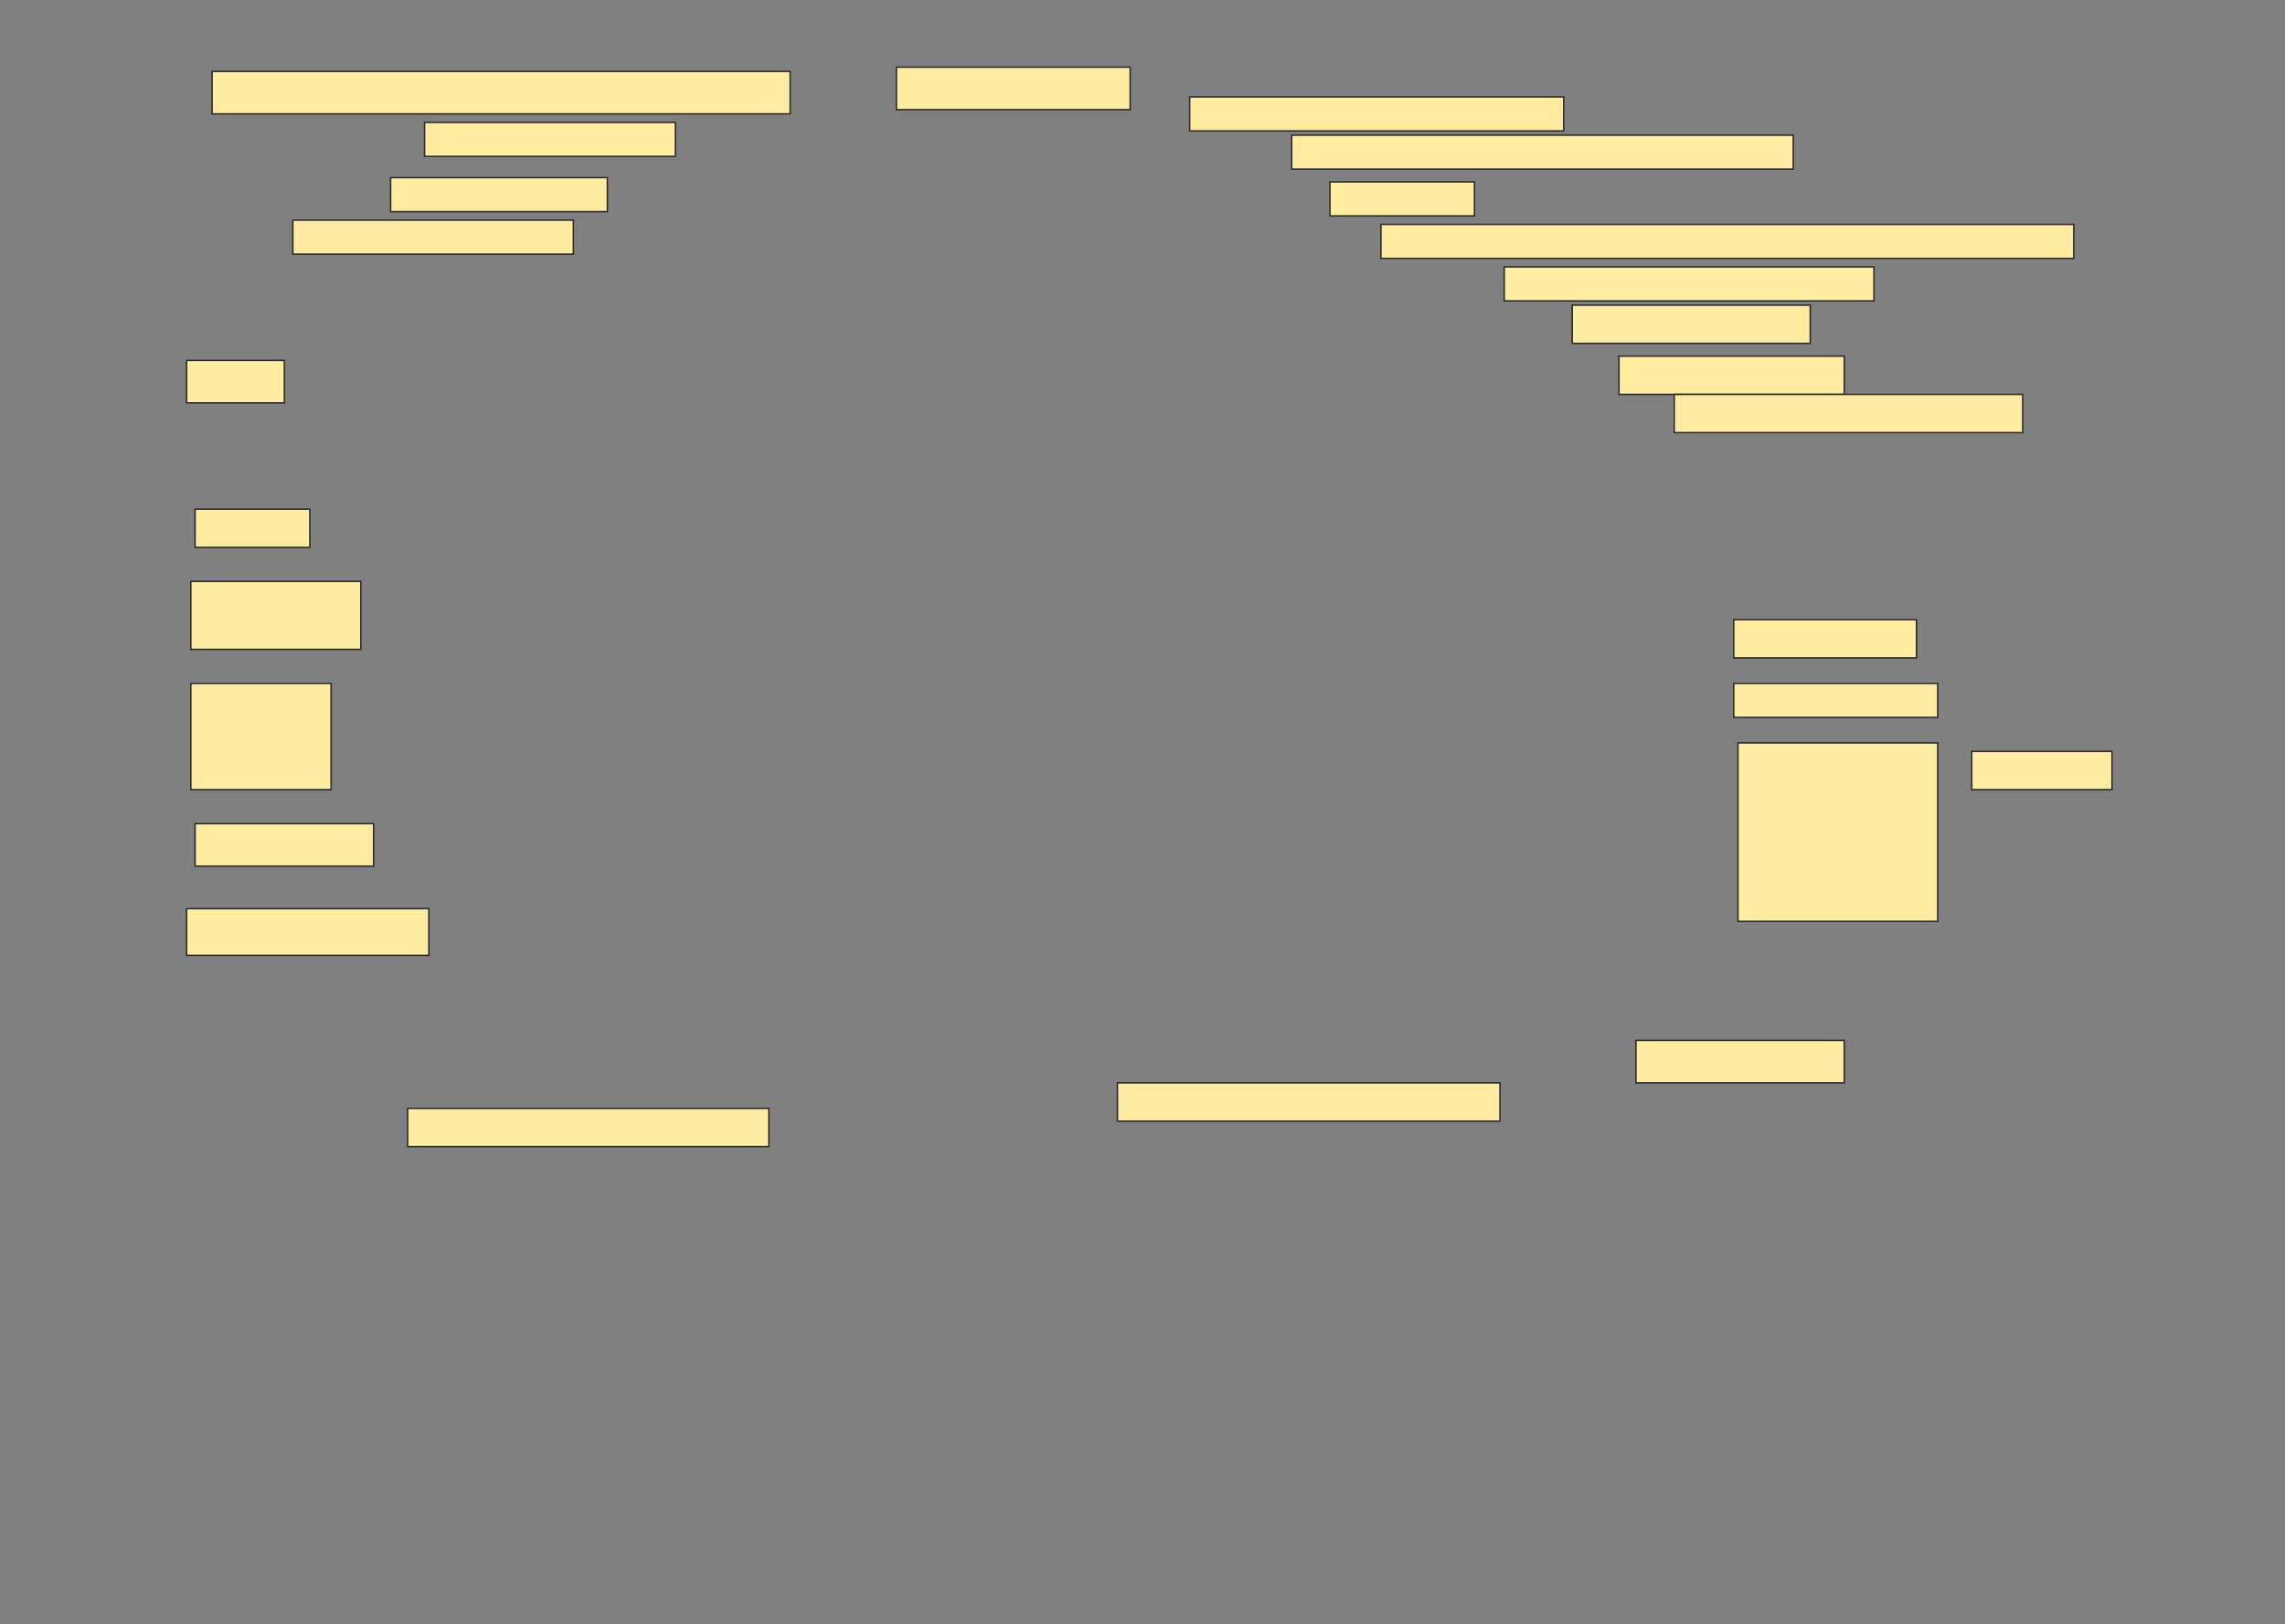<svg height="1092" width="1536" xmlns="http://www.w3.org/2000/svg">
 <rect width="100%" height="100%" fill="#808080" stroke="none"/>
 <!-- Created with Image Occlusion Enhanced -->
 <g>
  <title>Labels</title>
 </g>
 <g>
  <title>Masks</title>
  <rect fill="#FFEBA2" height="28.571" id="c9bdc4bcc8444a6cbedb958b43df0ecf-ao-1" stroke="#2D2D2D" width="388.571" x="142.571" y="48"/>
  <rect fill="#FFEBA2" height="28.571" id="c9bdc4bcc8444a6cbedb958b43df0ecf-ao-2" stroke="#2D2D2D" width="157.143" x="602.572" y="45.143"/>
  <rect fill="#FFEBA2" height="22.857" id="c9bdc4bcc8444a6cbedb958b43df0ecf-ao-3" stroke="#2D2D2D" width="251.429" x="799.714" y="65.143"/>
  <rect fill="#FFEBA2" height="22.857" id="c9bdc4bcc8444a6cbedb958b43df0ecf-ao-4" stroke="#2D2D2D" width="168.571" x="285.429" y="82.286"/>
  <rect fill="#FFEBA2" height="22.857" id="c9bdc4bcc8444a6cbedb958b43df0ecf-ao-5" stroke="#2D2D2D" width="337.143" x="868.286" y="90.857"/>
  <rect fill="#FFEBA2" height="22.857" id="c9bdc4bcc8444a6cbedb958b43df0ecf-ao-6" stroke="#2D2D2D" width="145.714" x="262.572" y="119.428"/>
  <rect fill="#FFEBA2" height="22.857" id="c9bdc4bcc8444a6cbedb958b43df0ecf-ao-7" stroke="#2D2D2D" width="97.143" x="894" y="122.286"/>
  <rect fill="#FFEBA2" height="22.857" id="c9bdc4bcc8444a6cbedb958b43df0ecf-ao-8" stroke="#2D2D2D" width="188.571" x="196.857" y="148"/>
  <rect fill="#FFEBA2" height="22.857" id="c9bdc4bcc8444a6cbedb958b43df0ecf-ao-9" stroke="#2D2D2D" width="465.714" x="928.286" y="150.857"/>
  <rect fill="#FFEBA2" height="22.857" id="c9bdc4bcc8444a6cbedb958b43df0ecf-ao-10" stroke="#2D2D2D" width="248.571" x="1011.143" y="179.429"/>
  <rect fill="#FFEBA2" height="25.714" id="c9bdc4bcc8444a6cbedb958b43df0ecf-ao-11" stroke="#2D2D2D" width="160" x="1056.857" y="205.143"/>
  <rect fill="#FFEBA2" height="25.714" id="c9bdc4bcc8444a6cbedb958b43df0ecf-ao-12" stroke="#2D2D2D" width="151.429" x="1088.286" y="239.429"/>
  <rect fill="#FFEBA2" height="28.571" id="c9bdc4bcc8444a6cbedb958b43df0ecf-ao-13" stroke="#2D2D2D" width="65.714" x="125.429" y="242.286"/>
  <rect fill="#FFEBA2" height="25.714" id="c9bdc4bcc8444a6cbedb958b43df0ecf-ao-14" stroke="#2D2D2D" width="234.286" x="1125.429" y="265.143"/>
  
  <rect fill="#FFEBA2" height="25.714" id="c9bdc4bcc8444a6cbedb958b43df0ecf-ao-16" stroke="#2D2D2D" width="77.143" x="131.143" y="342.286"/>
  <rect fill="#FFEBA2" height="45.714" id="c9bdc4bcc8444a6cbedb958b43df0ecf-ao-17" stroke="#2D2D2D" width="114.286" x="128.286" y="390.857"/>
  <g id="c9bdc4bcc8444a6cbedb958b43df0ecf-ao-18">
   <rect fill="#FFEBA2" height="25.714" stroke="#2D2D2D" width="94.286" x="1325.429" y="505.143"/>
   <rect fill="#FFEBA2" height="25.714" stroke="#2D2D2D" width="122.857" x="1165.429" y="416.571"/>
   <rect fill="#FFEBA2" height="22.857" stroke="#2D2D2D" width="137.143" x="1165.429" y="459.429"/>
   <rect fill="#FFEBA2" height="120" stroke="#2D2D2D" width="134.286" x="1168.286" y="499.429"/>
  </g>
  <rect fill="#FFEBA2" height="71.429" id="c9bdc4bcc8444a6cbedb958b43df0ecf-ao-19" stroke="#2D2D2D" width="94.286" x="128.286" y="459.429"/>
  <rect fill="#FFEBA2" height="28.571" id="c9bdc4bcc8444a6cbedb958b43df0ecf-ao-20" stroke="#2D2D2D" width="120" x="131.143" y="553.714"/>
  <rect fill="#FFEBA2" height="31.429" id="c9bdc4bcc8444a6cbedb958b43df0ecf-ao-21" stroke="#2D2D2D" width="162.857" x="125.429" y="610.857"/>
  <rect fill="#FFEBA2" height="28.571" id="c9bdc4bcc8444a6cbedb958b43df0ecf-ao-22" stroke="#2D2D2D" width="140" x="1099.714" y="699.429"/>
  <rect fill="#FFEBA2" height="25.714" id="c9bdc4bcc8444a6cbedb958b43df0ecf-ao-23" stroke="#2D2D2D" width="257.143" x="751.143" y="728"/>
  <rect fill="#FFEBA2" height="25.714" id="c9bdc4bcc8444a6cbedb958b43df0ecf-ao-24" stroke="#2D2D2D" width="242.857" x="274" y="745.143"/>
 </g>
</svg>